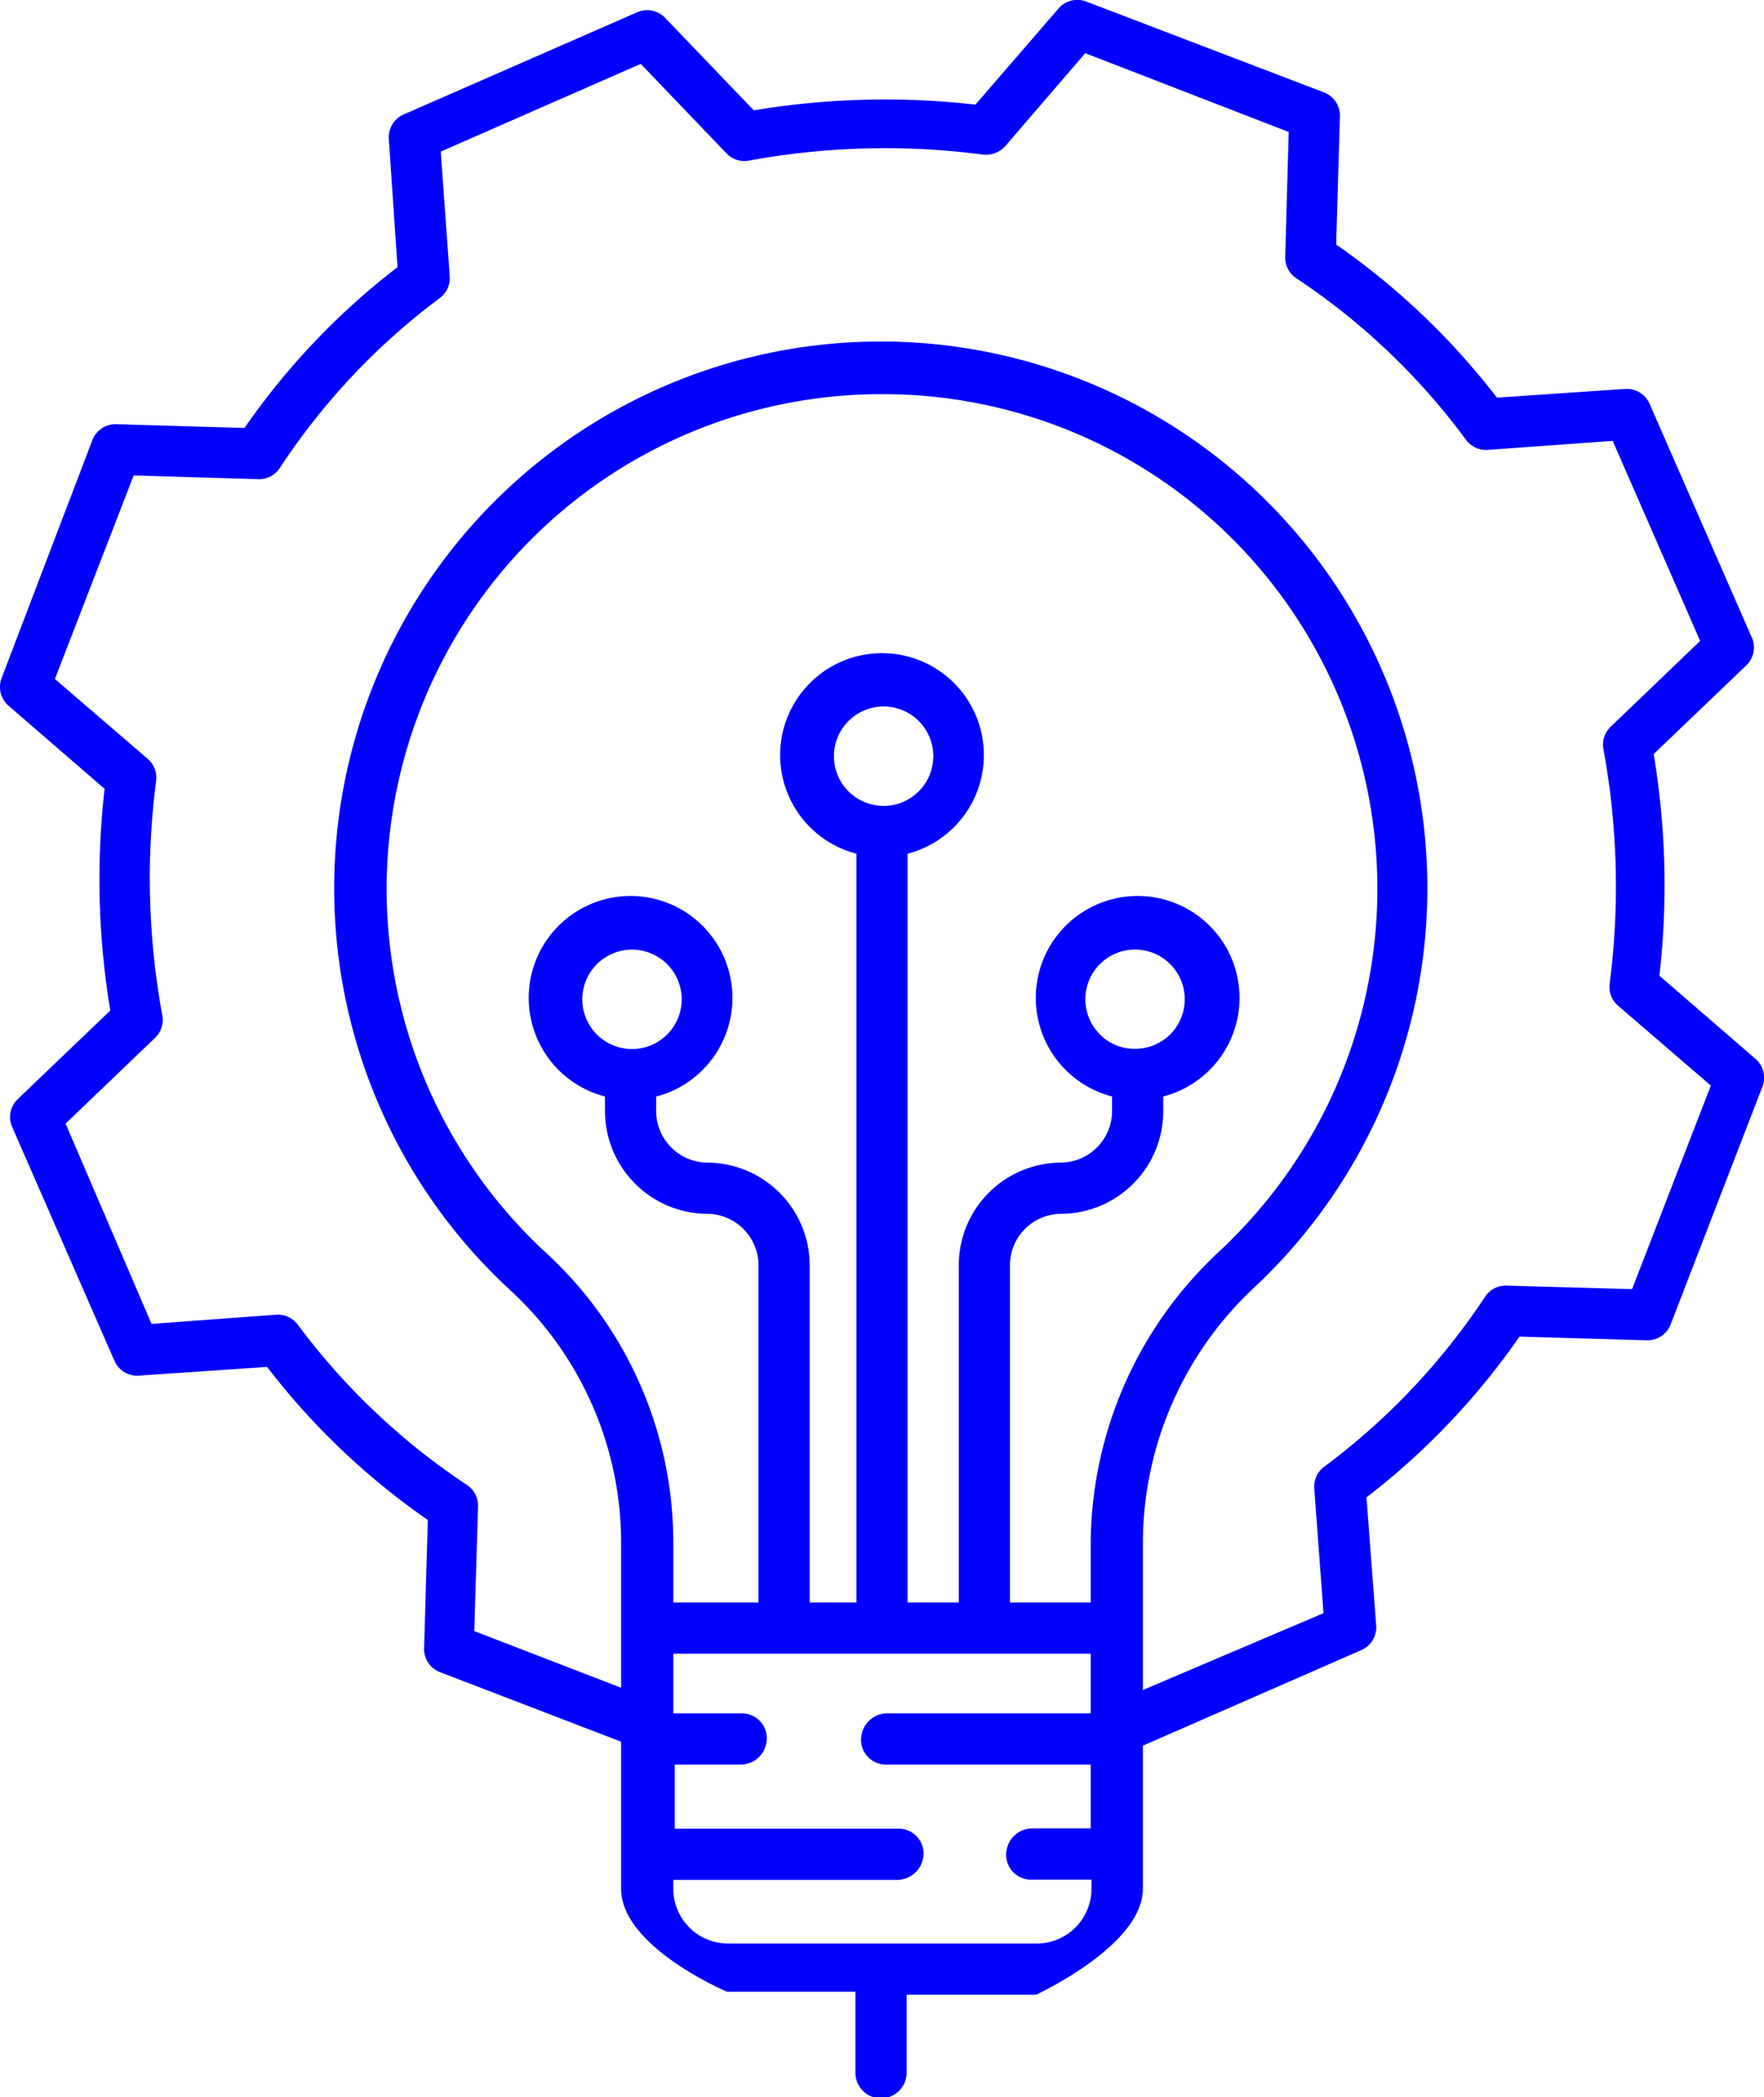 <svg xmlns="http://www.w3.org/2000/svg" viewBox="0 0 71 84.38"><defs><style>.cls-1{fill:blue;}</style></defs><title>Asset 8</title><g id="Layer_2" data-name="Layer 2"><g id="Layer_1-2" data-name="Layer 1"><path class="cls-1" d="M67.25,53.27l3.68-9.53a1,1,0,0,0-.29-1.15l-3.85-3.33a32.12,32.12,0,0,0-.23-8.92l3.71-3.55a1,1,0,0,0,.23-1.16l-4.1-9.37a1,1,0,0,0-1-.61L60.25,16a29.1,29.1,0,0,0-6.47-6.16l.15-5.13a1,1,0,0,0-.66-1L43.74.07a1,1,0,0,0-1.15.29L39.26,4.21a32.12,32.12,0,0,0-8.92.23L26.79.74A1,1,0,0,0,25.63.5L16.26,4.6a1,1,0,0,0-.61,1L16,10.75a28.87,28.87,0,0,0-6.16,6.47l-5.13-.15a1,1,0,0,0-1,.66L.07,27.27a1,1,0,0,0,.29,1.14l3.85,3.33a32.12,32.12,0,0,0,.23,8.92L.73,44.21A1,1,0,0,0,.5,45.37l4.1,9.37a1,1,0,0,0,1,.61L10.75,55a28.87,28.87,0,0,0,6.47,6.16l-.15,5.13a1,1,0,0,0,.66,1L25,70.08V76c0,2.34,4.26,4.14,4.26,4.14h5.17v3.26a1,1,0,0,0,2.06,0V80.26H41.7S46,78.29,46,76V70.24l8.78-3.84a1,1,0,0,0,.61-1L55,60.25a29.1,29.1,0,0,0,6.16-6.47l5.13.15A1,1,0,0,0,67.25,53.27ZM43.9,62.08v2.4H40.65V50.93a2.07,2.07,0,0,1,2.06-2.09,4.13,4.13,0,0,0,4.11-4.15v-.57a4.1,4.1,0,1,0-2.06,0v.57a2.08,2.08,0,0,1-2.07,2.09,4.13,4.13,0,0,0-4.1,4.15V64.48H36.53V34.35a4.1,4.1,0,1,0-2.06,0V64.48H32.59V50.93a4.14,4.14,0,0,0-4.11-4.15,2.08,2.08,0,0,1-2.07-2.09v-.57a4,4,0,0,0,1.86-1.06,4.1,4.1,0,1,0-3.92,1.06v.57a4.14,4.14,0,0,0,4.11,4.15,2.08,2.08,0,0,1,2.07,2.09V64.48H27.1v-2.4A15.83,15.83,0,0,0,22,50.43,19.91,19.91,0,0,1,35.5,15.86h.19A19.9,19.9,0,0,1,50.8,48.53a20.9,20.9,0,0,1-1.71,1.81A16.13,16.13,0,0,0,43.9,62.08Zm.35-20.48a2,2,0,1,1,2.87,0,2,2,0,0,1-1.44.6,1.94,1.94,0,0,1-1.43-.6ZM34.13,31.82a2,2,0,1,1,2.87,0,2,2,0,0,1-2.87,0ZM24,41.6a2,2,0,1,1,1.43.61A2,2,0,0,1,24,41.6ZM41.71,78.2H29.29A2.2,2.2,0,0,1,27.1,76v-.36h9a1.07,1.07,0,0,0,1.06-.9,1,1,0,0,0-1-1.16h-9V71h2.63a1.05,1.05,0,0,0,1.06-.9,1,1,0,0,0-1-1.16H27.1v-2.4H43.9v2.4H35.69a1.05,1.05,0,0,0-1,.8,1,1,0,0,0,1,1.26H43.9v2.57H41.53a1.05,1.05,0,0,0-1,.8,1,1,0,0,0,1,1.26h2.4V76A2.2,2.2,0,0,1,41.71,78.2ZM60.66,51.73a1,1,0,0,0-.89.45A27.18,27.18,0,0,1,53.32,59a1,1,0,0,0-.42.91l.37,5L46,68v-6a14.09,14.09,0,0,1,4.53-10.24A22,22,0,1,0,20.63,52,13.81,13.81,0,0,1,25,62.1v5.81l-5.91-2.28.15-5a1,1,0,0,0-.46-.89A27.18,27.18,0,0,1,12,53.32a1,1,0,0,0-.9-.42l-5,.37L2.64,45.21l3.59-3.44a1,1,0,0,0,.3-.93,30.5,30.5,0,0,1-.25-9.39,1,1,0,0,0-.34-.92L2.21,27.32l3.17-8.19,5,.15a1,1,0,0,0,.89-.46A27,27,0,0,1,17.69,12a1,1,0,0,0,.41-.9l-.36-5,8.05-3.53,3.44,3.59a1,1,0,0,0,.93.3,30.24,30.24,0,0,1,9.4-.24,1.05,1.05,0,0,0,.91-.35l3.21-3.73,8.19,3.17-.14,5a1,1,0,0,0,.45.89A27,27,0,0,1,59,17.69a1,1,0,0,0,.91.41l5-.36,3.52,8.05-3.59,3.44a1,1,0,0,0-.3.93,30.55,30.55,0,0,1,.25,9.4,1,1,0,0,0,.34.91l3.73,3.21-3.17,8.19Z"/></g></g></svg>